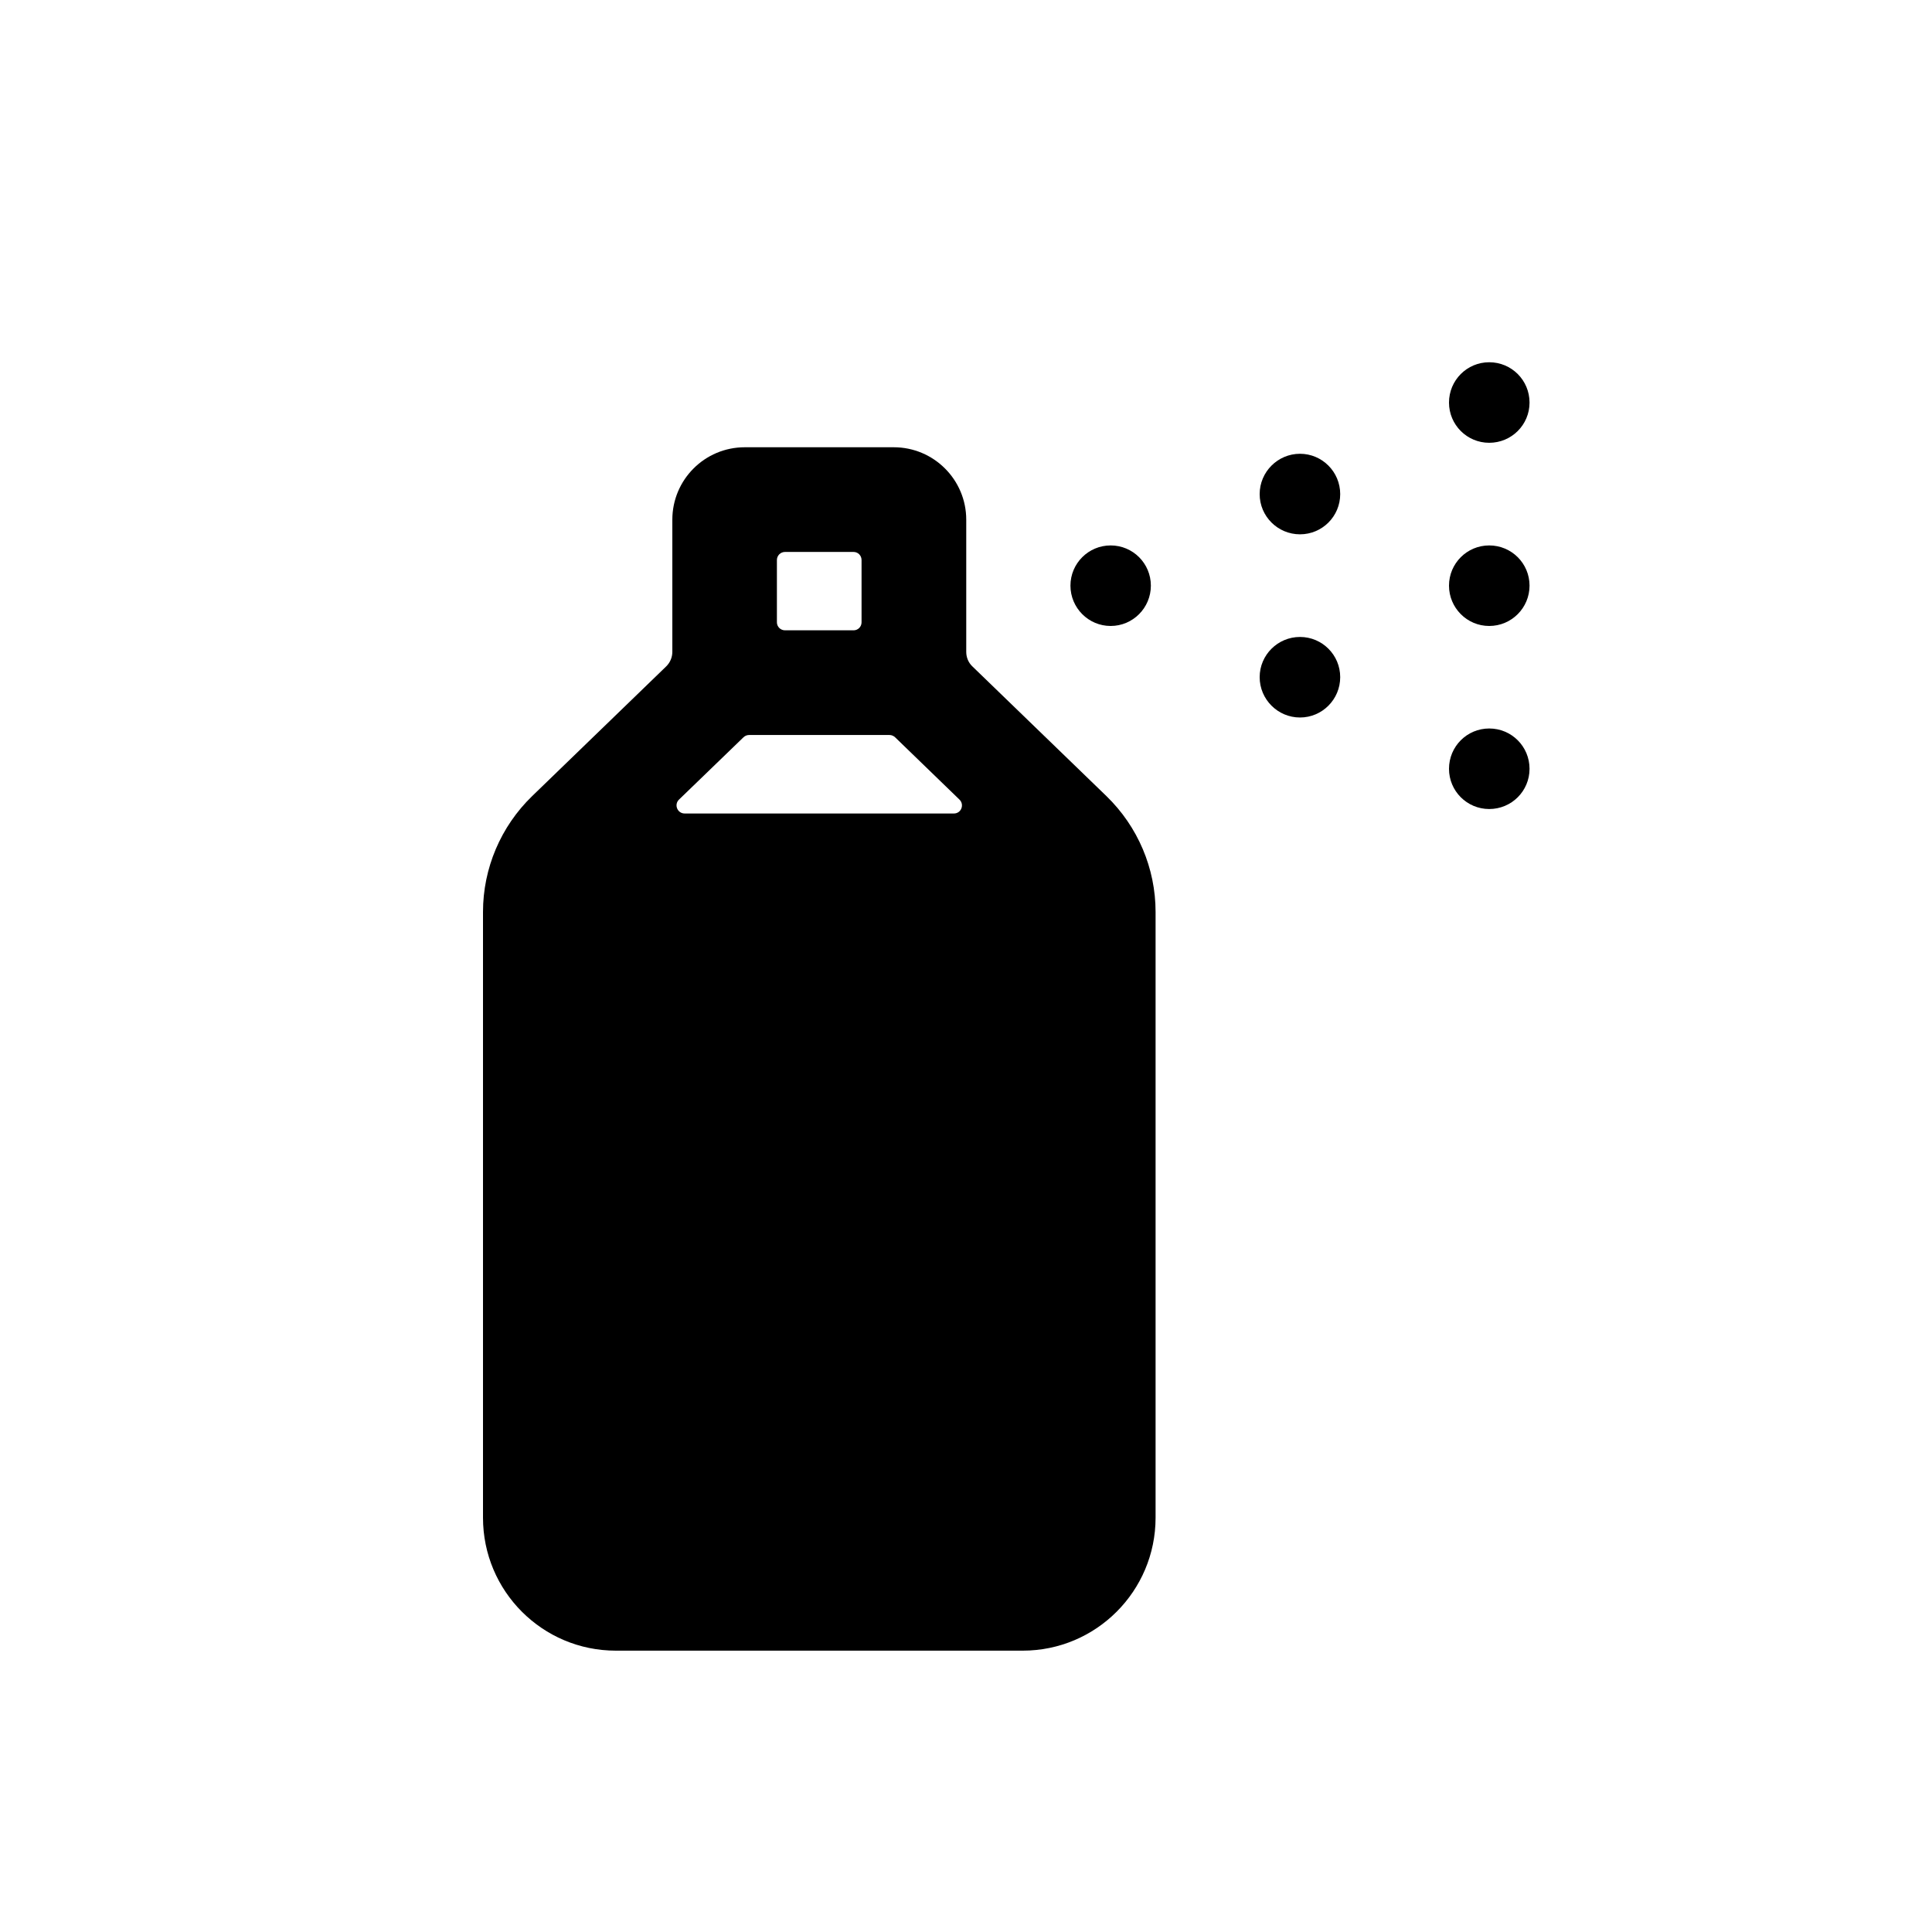 <svg width="16" height="16" viewBox="0 0 16 16" fill="none" xmlns="http://www.w3.org/2000/svg">
<path d="M12.333 3.667C12.518 3.667 12.667 3.518 12.667 3.334C12.667 3.149 12.518 3 12.333 3C12.149 3 12 3.149 12 3.334C12 3.518 12.149 3.667 12.333 3.667Z" fill="black"/>
<path fill-rule="evenodd" clip-rule="evenodd" d="M5.568 4.304C5.568 3.973 5.836 3.704 6.168 3.704H7.402C7.733 3.704 8.002 3.973 8.002 4.304V5.399C8.002 5.444 8.02 5.488 8.053 5.519L9.163 6.593C9.423 6.845 9.57 7.191 9.57 7.552V12.569C9.57 13.177 9.077 13.67 8.47 13.67H5.1C4.492 13.67 4 13.177 4 12.569V7.552C4 7.191 4.147 6.845 4.407 6.593L5.517 5.519C5.549 5.488 5.568 5.444 5.568 5.399V4.304ZM6.203 6.087C6.186 6.087 6.169 6.094 6.157 6.106L5.623 6.622C5.58 6.664 5.61 6.737 5.67 6.737H7.9C7.96 6.737 7.989 6.664 7.946 6.622L7.413 6.106C7.4 6.094 7.384 6.087 7.367 6.087H6.203ZM7.069 5.22C7.106 5.22 7.135 5.19 7.135 5.154V4.638C7.135 4.601 7.106 4.571 7.069 4.571H6.501C6.464 4.571 6.434 4.601 6.434 4.638V5.154C6.434 5.19 6.464 5.22 6.501 5.22H7.069Z" fill="black"/>
<path d="M9.531 4.85C9.531 5.034 9.382 5.184 9.198 5.184C9.014 5.184 8.865 5.034 8.865 4.85C8.865 4.666 9.014 4.517 9.198 4.517C9.382 4.517 9.531 4.666 9.531 4.85Z" fill="black"/>
<path d="M10.766 5.942C10.95 5.942 11.099 5.792 11.099 5.608C11.099 5.424 10.95 5.275 10.766 5.275C10.582 5.275 10.432 5.424 10.432 5.608C10.432 5.792 10.582 5.942 10.766 5.942Z" fill="black"/>
<path d="M11.099 4.092C11.099 4.276 10.95 4.425 10.766 4.425C10.582 4.425 10.432 4.276 10.432 4.092C10.432 3.908 10.582 3.758 10.766 3.758C10.95 3.758 11.099 3.908 11.099 4.092Z" fill="black"/>
<path d="M12.667 4.85C12.667 5.034 12.518 5.184 12.333 5.184C12.149 5.184 12 5.034 12 4.85C12 4.666 12.149 4.517 12.333 4.517C12.518 4.517 12.667 4.666 12.667 4.85Z" fill="black"/>
<path d="M12.333 6.7C12.518 6.7 12.667 6.551 12.667 6.367C12.667 6.182 12.518 6.033 12.333 6.033C12.149 6.033 12 6.182 12 6.367C12 6.551 12.149 6.7 12.333 6.7Z" fill="black"/>
</svg>
